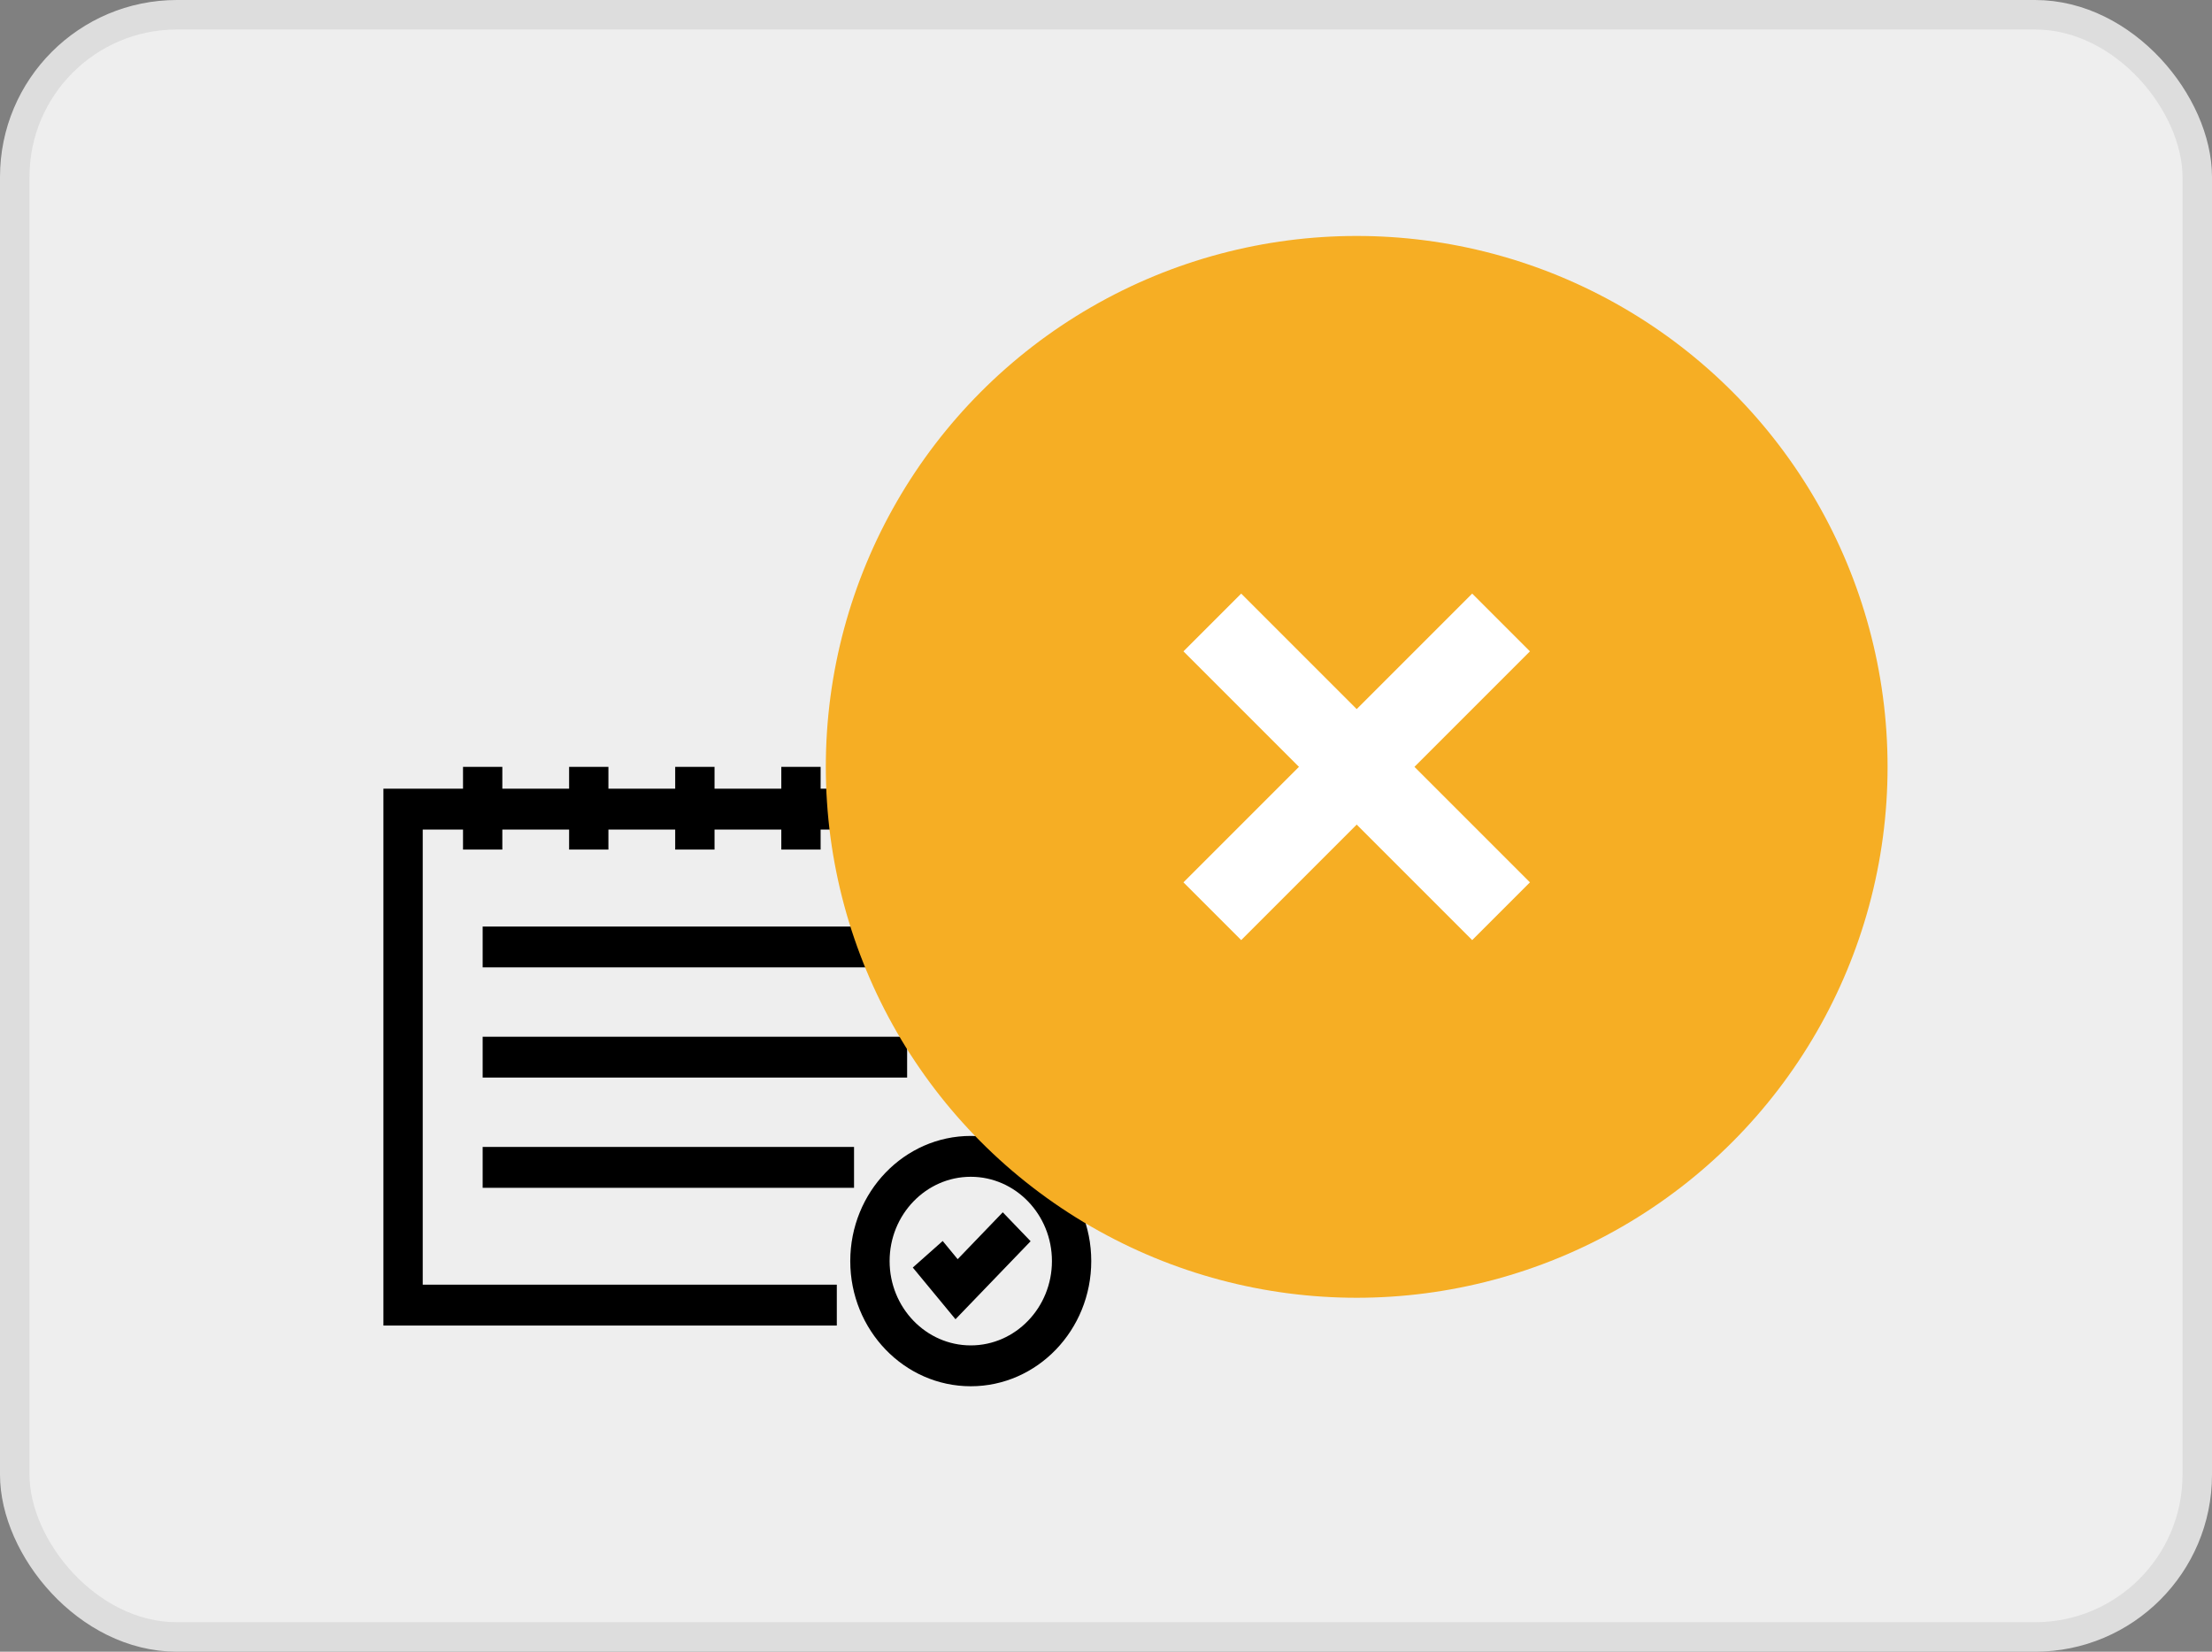<svg width="75" height="56" viewBox="0 0 75 56" fill="none" xmlns="http://www.w3.org/2000/svg">
<rect x="0" y="0" width="75" height="56" fill="#808080" stroke="none"/>
<rect x="0.5" y="0.5" width="74" height="55" rx="5.5" fill="#EEEEEE" stroke="#DDDDDD"/>
<path d="M16.365 38.886H28.957V40.272H16.365V38.886ZM30.757 31.413H16.365V32.798H30.757V31.413ZM14.333 28.125H15.699V28.803H17.032V28.125H19.296V28.803H20.629V28.125H22.893V28.803H24.227V28.125H26.491V28.803H27.824V28.125H30.088V28.803H31.421V28.125H32.787V37.898H34.12V26.74H31.421V26H30.088V26.74H27.824V26H26.491V26.74H24.227V26H22.893V26.74H20.629V26H19.296V26.74H17.032V26H15.699V26.74H13V44.942H28.373V43.557H14.333V28.125ZM30.757 35.15H16.365V36.535H30.757V35.15ZM37 42.756C37 45.097 35.168 47 32.915 47C30.661 47 28.829 45.097 28.829 42.756C28.829 40.416 30.661 38.513 32.915 38.513C35.168 38.513 37 40.416 37 42.756ZM35.667 42.756C35.667 41.18 34.432 39.898 32.915 39.898C31.397 39.898 30.163 41.18 30.163 42.756C30.163 44.332 31.397 45.615 32.915 45.615C34.432 45.615 35.667 44.332 35.667 42.756ZM32.472 42.693L31.963 42.075L30.949 42.975L32.397 44.728L34.944 42.083L34 41.102L32.472 42.69V42.693Z" fill="black"/>
<circle cx="46" cy="26" r="18" fill="#F6AE24"/>
<path d="M42.084 20.126L51.874 29.916L49.916 31.874L40.126 22.084L42.084 20.126Z" fill="white"/>
<path d="M40.126 29.916L49.916 20.126L51.874 22.084L42.084 31.874L40.126 29.916Z" fill="white"/>
</svg>
